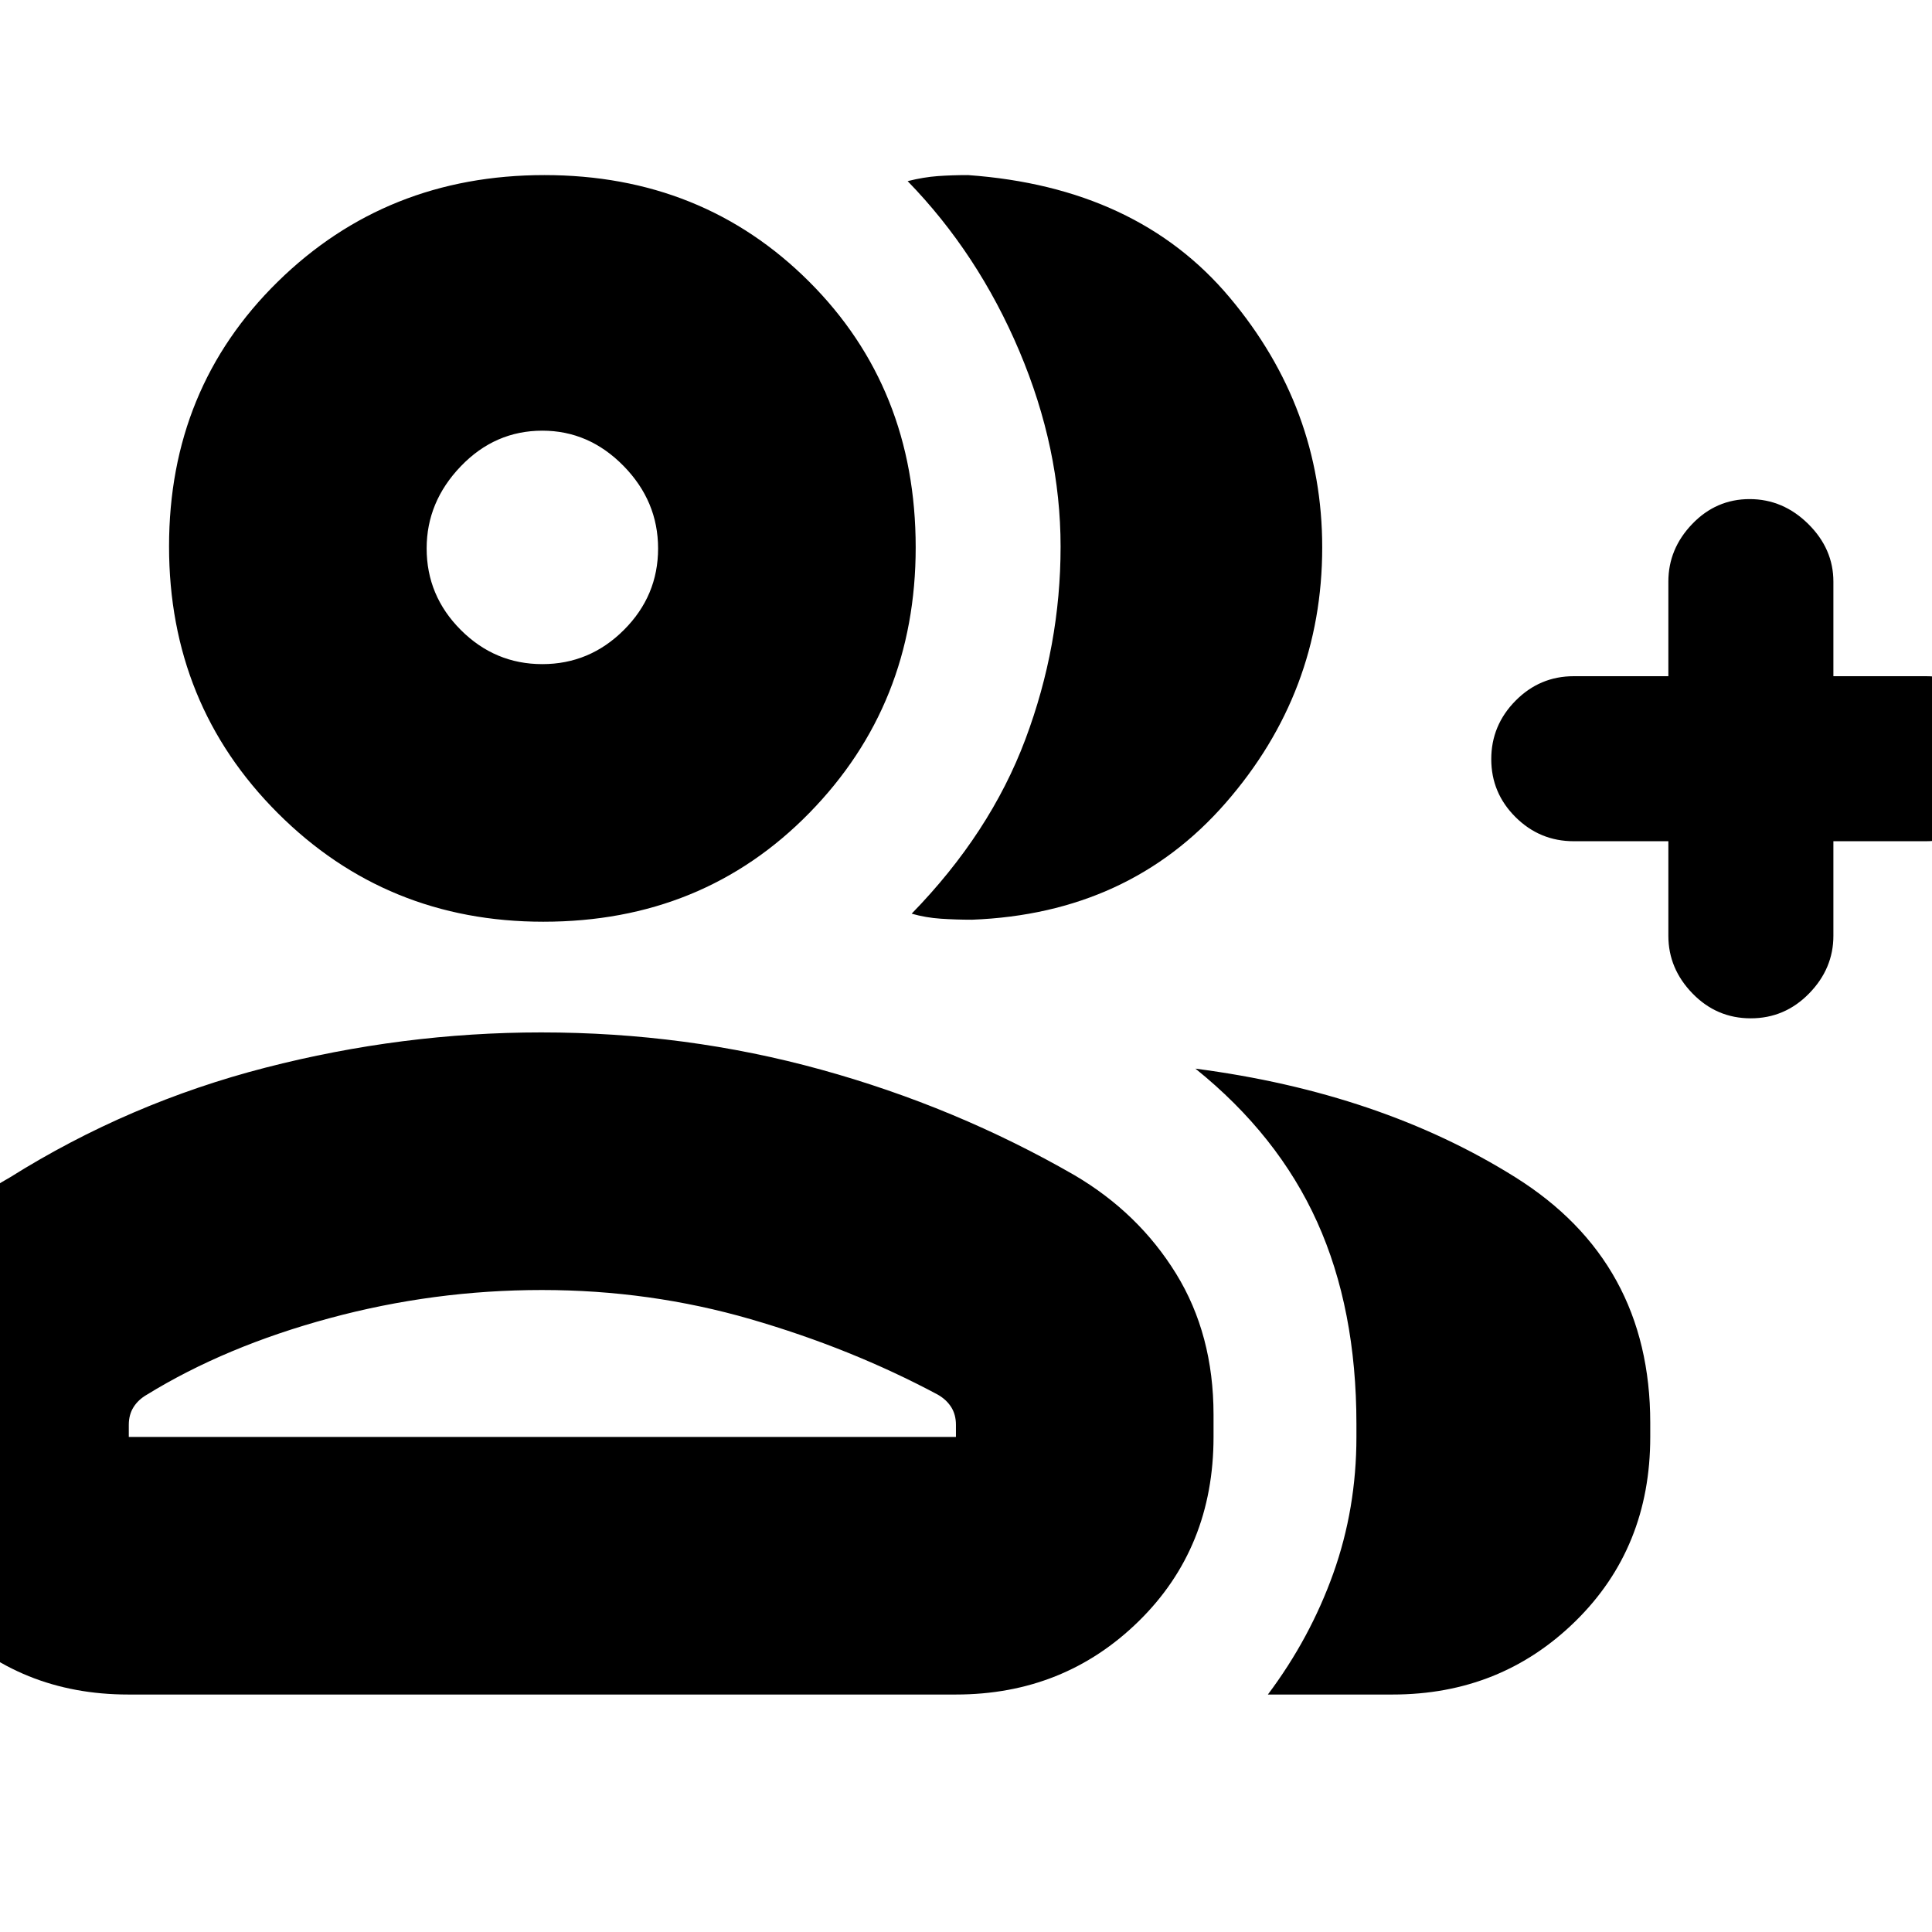 <svg xmlns="http://www.w3.org/2000/svg" height="20" viewBox="0 -960 960 960" width="20"><path d="M453-506q39-40 56.5-86.62 17.5-46.62 17.5-95.73 0-48.76-20.5-97.2Q486-834 451-870q8-2 15-2.5t15-.5q84 6 130 60.8T657-688q0 72-48 127t-126 58q-8 0-15.5-.5T453-506Zm177 388q21-28 32.5-60.19Q674-210.37 674-246v-6.4q0-57.15-19.5-100.38Q635-396 594-429q92 12 159 54t67 122v7q0 55.1-37.15 91.55Q745.7-118 692-118h-62Zm199-424h-47q-16.9 0-28.95-11.99T741-582.79q0-16.81 12.05-29.01Q765.1-624 782-624h47v-47q0-16.3 11.87-28.65Q852.74-712 869.37-712q16.63 0 29.13 12.35T911-671v47h46q16.9 0 28.95 11.99t12.05 28.8q0 16.81-12.05 29.01Q973.9-542 957-542h-46v47q0 16.3-12.07 28.65-12.07 12.35-29 12.35T841-466.35Q829-478.7 829-495v-47Zm-559 40q-78 0-132-54T84-688.5Q84-767 138-820t132.5-53q78.5 0 131.5 52.89T455-688q0 78-52.89 132-52.88 54-132.11 54ZM-63-246v-11.12q0-37.63 17.69-68.61Q-27.63-356.71 5-375q59-37 126.95-54.5 67.94-17.5 137-17.5Q341-447 408-428.5 475-410 534-376q31.81 18.74 50.41 48.93Q603-296.88 603-257v11q0 55.1-37.16 91.55Q528.68-118 474.96-118H63.72Q10-118-26.5-154.45T-63-246Zm332.47-384Q293-630 310-646.97t17-40.5q0-23.53-17.18-41.03T269.5-746q-23.54 0-40.52 17.68Q212-710.64 212-687.5q0 23.54 16.97 40.52Q245.94-630 269.47-630ZM64-246h411v-6q0-5.1-2.37-8.84-2.38-3.73-6.63-6.16-43-23-93-37.5T269.26-319q-53.74 0-105.5 14T73-267q-4.25 2.43-6.62 6.16Q64-257.1 64-252v6Zm206-442Zm0 442Z"/></svg>